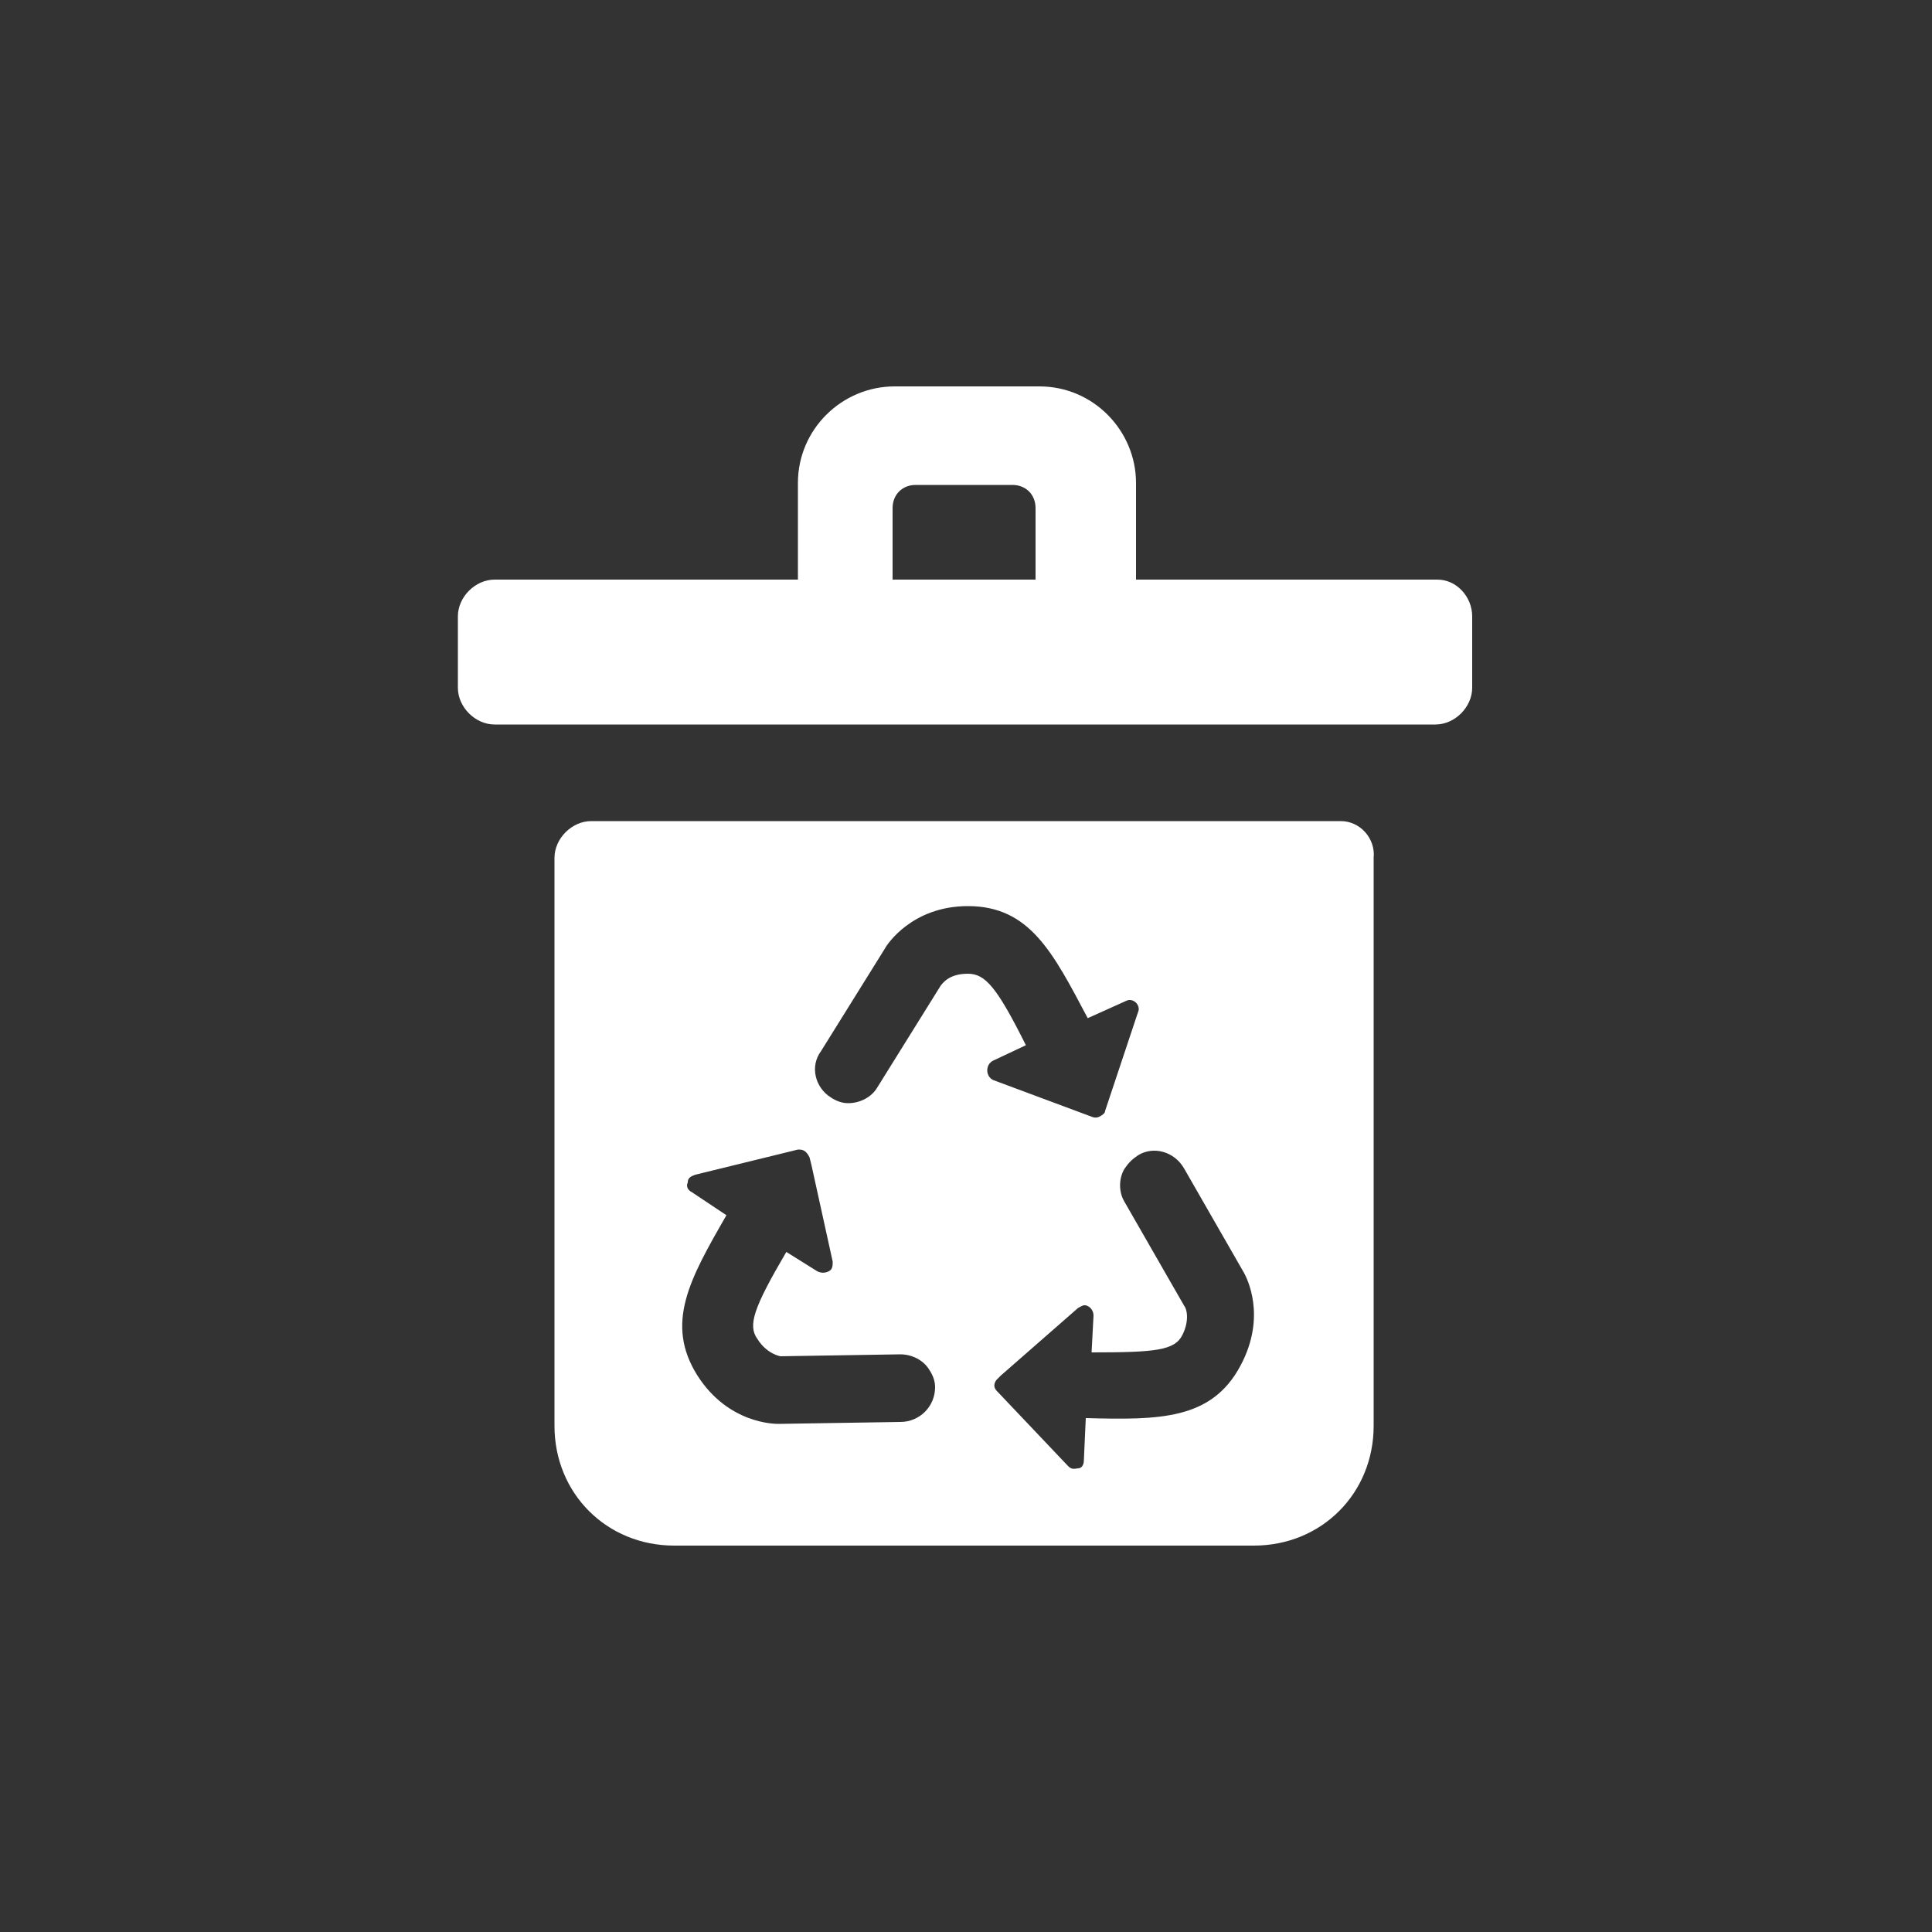 <?xml version="1.0"?><svg xmlns="http://www.w3.org/2000/svg" width="100" height="100" viewBox="0 0 100 100"><rect x="0" y="0" width="100" height="100" fill="#333333" stroke="none"/><g fill="#fff"><path d="m74.4 30h-15.6v-5c0-2.7-2.2-5-5-5h-7.5c-2.7 0-5 2.2-5 5v5h-15.7c-1 0-1.9 0.9-1.9 1.9v3.7c0 1 0.9 1.9 1.9 1.9h48.7c1 0 1.9-0.9 1.9-1.9v-3.7c0-1-0.8-1.9-1.8-1.9z m-20.8 0h-7.4v-3.7c0-0.7 0.5-1.2 1.2-1.2h5c0.7 0 1.2 0.5 1.2 1.2v3.7z m15.8 12.5h-38.8c-1 0-1.9 0.9-1.9 1.9v29.4c0 3.5 2.7 6.2 6.2 6.2h30c3.5 0 6.2-2.7 6.2-6.2v-29.4c0.1-1-0.7-1.9-1.7-1.9z m-22.8 31.1l-6.3 0.1c-0.2 0-2.6 0-4.2-2.5-1.7-2.7-0.4-5 1.5-8.3l-1.8-1.2c-0.2-0.1-0.3-0.3-0.2-0.5 0-0.2 0.1-0.3 0.4-0.4l4.9-1.2 0.4-0.1c0.2 0 0.4 0 0.6 0.4l0.1 0.4 1.1 5c0 0.2 0 0.4-0.2 0.5-0.2 0.1-0.4 0.1-0.6 0l-1.6-1c-1.7 2.9-2 3.8-1.5 4.5 0.5 0.8 1.2 0.9 1.2 0.9l6.2-0.1c0.6 0 1.2 0.3 1.5 0.8 0.2 0.3 0.3 0.6 0.3 0.9 0 1-0.8 1.8-1.8 1.8z m4.5-18.2c0-0.2 0.1-0.4 0.3-0.5l1.7-0.8c-1.5-3-2.1-3.7-3-3.7-1 0-1.3 0.5-1.4 0.6l-3.3 5.3c-0.3 0.5-0.9 0.8-1.5 0.8-0.3 0-0.6-0.1-0.9-0.3-0.8-0.5-1.1-1.6-0.5-2.4l3.3-5.3c0.1-0.2 1.4-2.2 4.3-2.2 3.2 0 4.4 2.4 6.2 5.8l2-0.9c0.2-0.1 0.4 0 0.5 0.1s0.2 0.3 0.1 0.5l-1.7 5.1c0 0.1-0.1 0.2-0.3 0.3-0.2 0.1-0.4 0-0.4 0l-5.1-1.9c-0.2-0.1-0.3-0.3-0.3-0.5z m13.1 15.3c-1.5 2.8-4.2 2.8-8 2.7l-0.1 2.2c0 0.2-0.1 0.4-0.3 0.4-0.1 0-0.3 0.1-0.5-0.1l-3.7-3.9c-0.3-0.3 0-0.6 0-0.6l0.2-0.2 4-3.5c0.2-0.1 0.3-0.2 0.5-0.1s0.3 0.3 0.3 0.5l-0.1 1.9c3.3 0 4.3-0.1 4.7-0.9s0.2-1.4 0.1-1.5l-3.1-5.4c-0.3-0.5-0.3-1.2 0-1.7 0.2-0.3 0.4-0.5 0.7-0.7 0.8-0.5 1.9-0.2 2.4 0.7l3.1 5.4c0.1 0.2 1.2 2.2-0.2 4.8z"></path></g></svg>